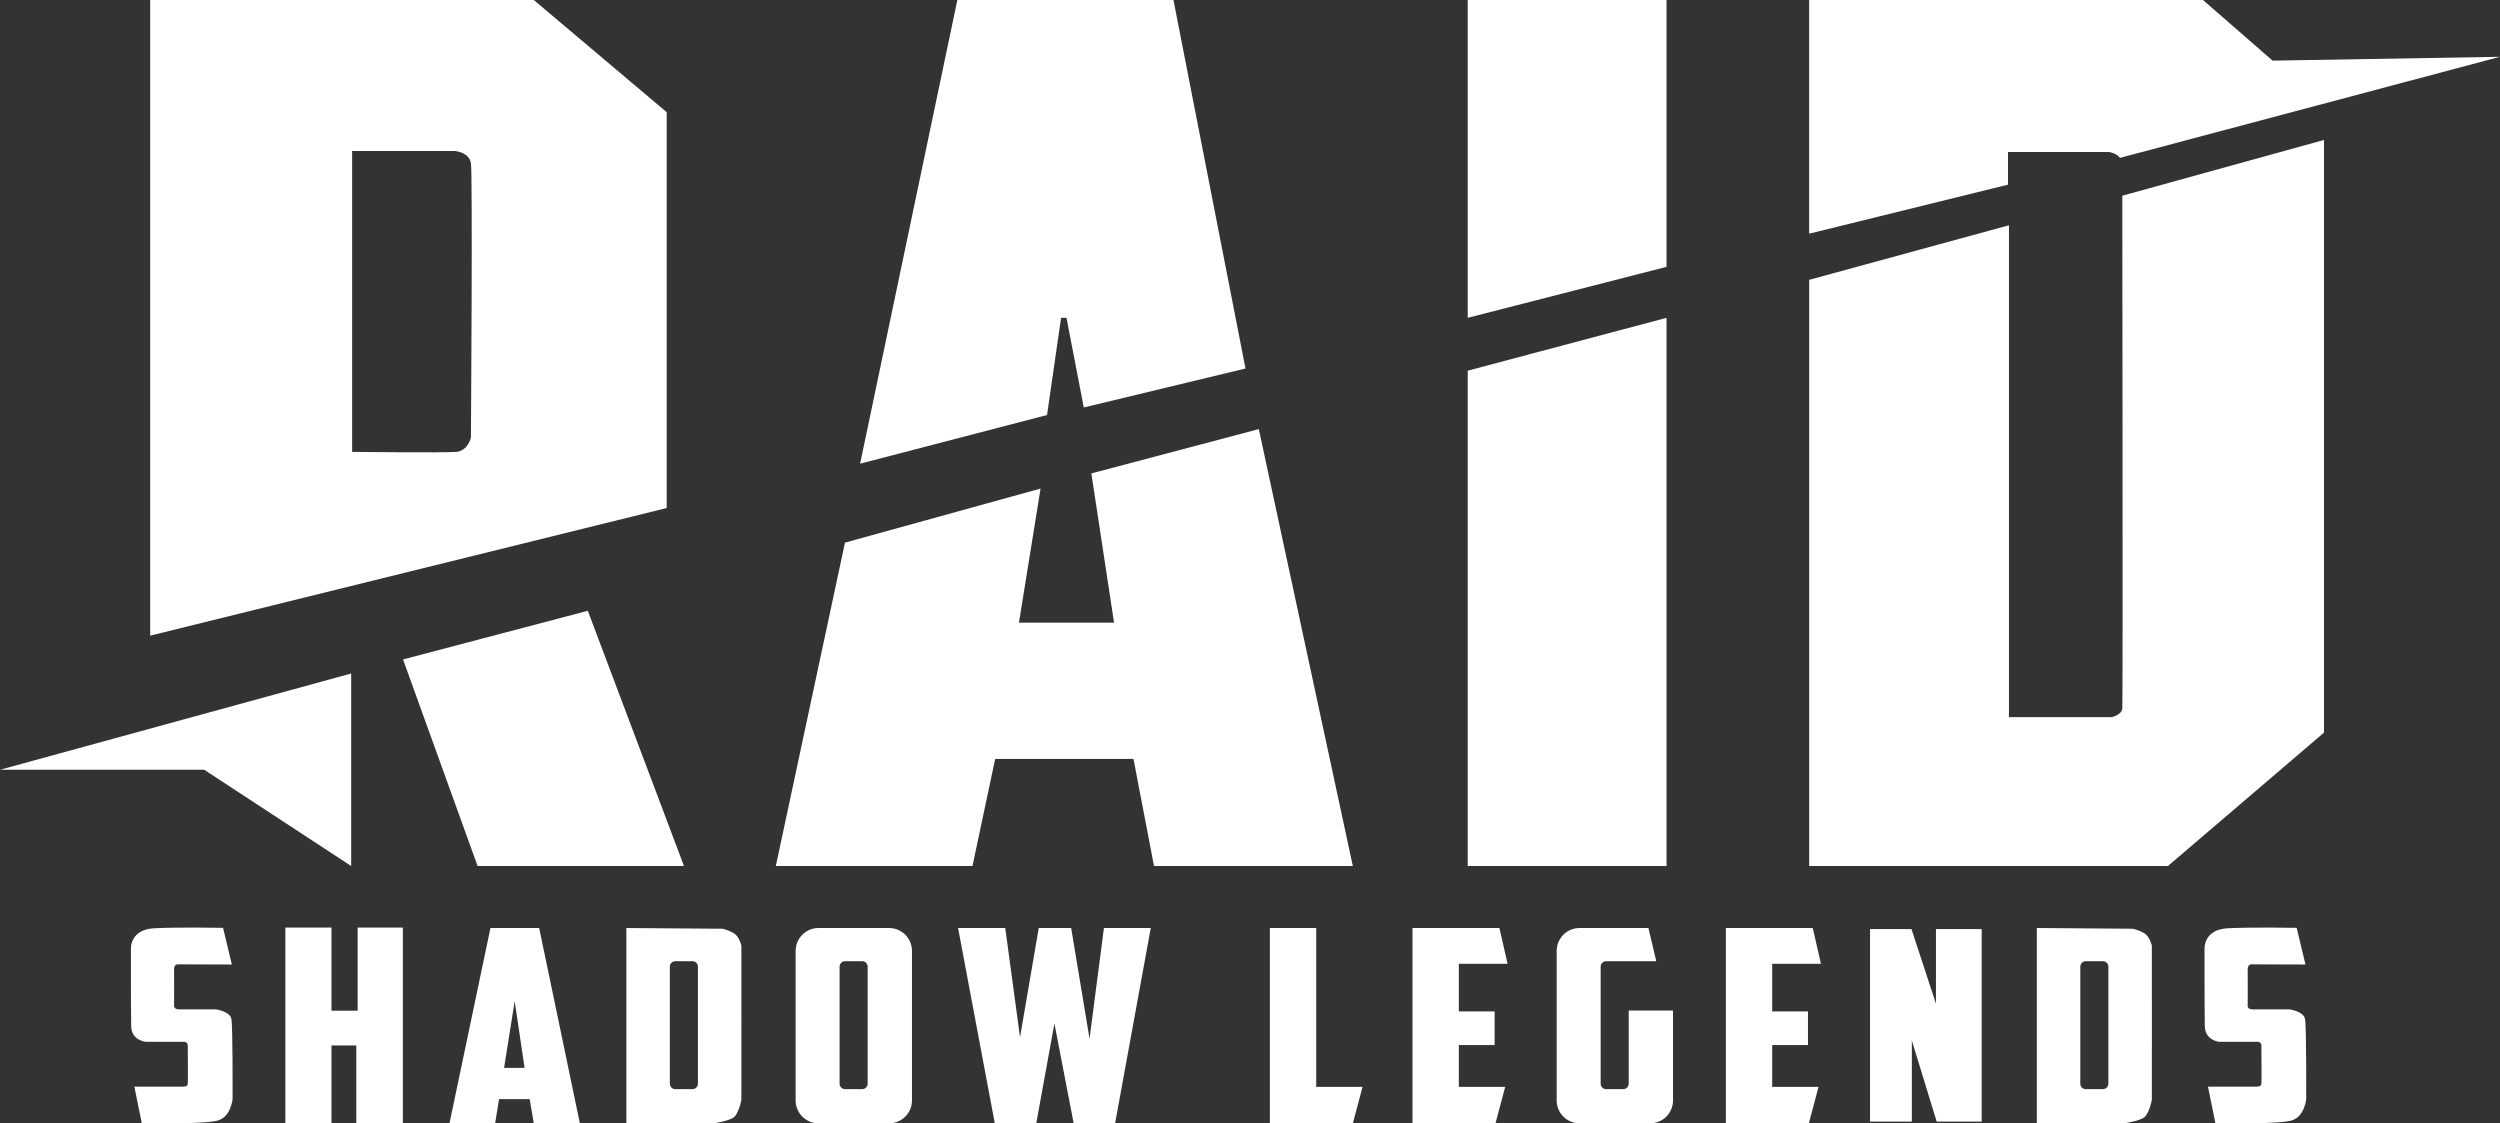 <svg width="247" height="111" viewBox="0 0 247 111" fill="none" xmlns="http://www.w3.org/2000/svg">
								<rect x="0" y="0" width="247" height="111" fill="#333333" stroke="none"/>
								<path d="M34.696 85.562V66.542L0 76.052H20.177L34.696 85.562Z" fill="white"></path>
								<path d="M67.577 85.562L58.075 60.345L39.82 65.153L47.186 85.562H67.577Z" fill="white"></path>
								<path d="M104.835 31.401H105.369L107.077 40.257L123.055 36.409L115.938 0H94.586L84.979 45.812L103.447 41.004L104.835 31.401Z" fill="white"></path>
								<path d="M124.371 42.394L107.825 46.774L110.067 61.519H100.672L102.807 48.27L83.483 53.613L76.651 85.562H96.081L98.323 74.983H111.988L114.016 85.562H133.659L124.371 42.394Z" fill="white"></path>
								<path d="M164.654 31.401L145.011 36.623V85.562H164.654V31.401Z" fill="white"></path>
								<path d="M164.654 0H145.011V31.401L164.654 26.365V0Z" fill="white"></path>
								<path d="M209.683 70.008C209.612 70.65 208.638 70.852 208.638 70.852H198.485V22.257L178.748 27.647V85.562H214.19L229.611 72.383V13.827L209.683 19.336C209.683 19.336 209.753 69.367 209.683 70.008Z" fill="white"></path>
								<path d="M198.389 15.015H208.353C208.353 15.015 209.088 15.11 209.456 15.596L246.999 5.612L224.532 5.991L217.653 0H178.746V23.088L198.389 18.244V15.015Z" fill="white"></path>
								<path d="M21.352 99.728C21.352 99.728 18.309 99.728 17.713 99.728C17.118 99.728 17.198 99.328 17.198 99.328C17.198 99.328 17.215 96.362 17.198 95.793C17.181 95.223 17.607 95.277 17.607 95.277L22.909 95.294L22.037 91.67C22.037 91.67 17.57 91.589 15.214 91.714C12.857 91.838 12.936 93.69 12.936 93.69C12.936 93.69 12.927 100.013 12.963 101.411C12.999 102.809 14.395 102.933 14.395 102.933C14.395 102.933 18.007 102.933 18.23 102.933C18.453 102.933 18.55 103.2 18.55 103.2C18.55 103.2 18.587 106.816 18.55 107.11C18.515 107.404 18.019 107.36 18.019 107.36H13.274L14.012 110.985C14.012 110.985 20.337 111.1 21.583 110.69C22.829 110.281 22.98 108.589 22.98 108.589C22.98 108.589 23.006 101.42 22.863 100.673C22.722 99.925 21.352 99.728 21.352 99.728Z" fill="white"></path>
								<path d="M226.225 99.728C226.225 99.728 223.182 99.728 222.586 99.728C221.991 99.728 222.071 99.328 222.071 99.328C222.071 99.328 222.088 96.362 222.071 95.793C222.054 95.223 222.48 95.277 222.48 95.277L227.782 95.294L226.91 91.67C226.91 91.67 222.444 91.589 220.087 91.714C217.729 91.838 217.809 93.69 217.809 93.69C217.809 93.69 217.8 100.013 217.836 101.411C217.872 102.809 219.268 102.933 219.268 102.933C219.268 102.933 222.88 102.933 223.103 102.933C223.326 102.933 223.424 103.2 223.424 103.2C223.424 103.2 223.46 106.816 223.424 107.11C223.388 107.404 222.892 107.36 222.892 107.36H218.148L218.886 110.985C218.886 110.985 225.211 111.1 226.457 110.69C227.703 110.281 227.854 108.589 227.854 108.589C227.854 108.589 227.881 101.42 227.738 100.673C227.595 99.925 226.225 99.728 226.225 99.728Z" fill="white"></path>
								<path d="M35.336 99.857H32.751V91.644H28.195V111H32.751V103.29H35.202V111H39.802V91.644H35.336V99.857Z" fill="white"></path>
								<path d="M107.646 102.622L105.831 91.688H102.628L100.779 102.48L99.319 91.688H94.658L98.287 110.985H102.38L104.177 101.126L106.081 110.992L110.172 110.985L113.696 91.688H109.069L107.646 102.622Z" fill="white"></path>
								<path d="M130.042 91.688H125.463V110.985L133.659 110.992L134.621 107.384H130.042V91.688Z" fill="white"></path>
								<path d="M148.949 95.226L148.143 91.688H144.133H139.554V110.985L147.751 110.992L148.713 107.384H144.133V103.251H147.669V99.927H144.133V95.226H148.949Z" fill="white"></path>
								<path d="M179.909 95.226L179.102 91.688H175.093H170.515V110.985L178.71 110.992L179.672 107.384H175.093V103.251H178.628V99.927H175.093V95.226H179.909Z" fill="white"></path>
								<path d="M87.843 91.688H80.868C79.619 91.688 78.608 92.701 78.608 93.95V108.723C78.608 109.972 79.621 110.984 80.868 110.984H87.843C89.091 110.984 90.102 109.971 90.102 108.723V93.95C90.102 92.7 89.091 91.688 87.843 91.688ZM85.725 107.065C85.725 107.365 85.482 107.608 85.183 107.608H83.493C83.194 107.608 82.951 107.365 82.951 107.065V95.508C82.951 95.209 83.194 94.965 83.493 94.965H85.183C85.482 94.965 85.725 95.209 85.725 95.508V107.065V107.065Z" fill="white"></path>
								<path d="M72.476 92.187C71.907 91.866 71.385 91.759 71.385 91.759L61.883 91.688V110.985H70.496C70.496 110.985 72.251 110.743 72.619 110.281C72.986 109.819 73.236 108.856 73.248 108.642C73.26 108.429 73.248 93.422 73.248 93.422C73.248 93.422 73.046 92.508 72.476 92.187ZM68.956 107.065C68.956 107.365 68.713 107.608 68.414 107.608H66.722C66.423 107.608 66.18 107.365 66.18 107.065V95.508C66.18 95.209 66.423 94.965 66.722 94.965H68.412C68.712 94.965 68.955 95.209 68.955 95.508V107.065H68.956Z" fill="white"></path>
								<path d="M211.83 92.187C211.261 91.866 210.739 91.759 210.739 91.759L201.237 91.688V110.985H209.849C209.849 110.985 211.605 110.743 211.973 110.281C212.34 109.819 212.589 108.856 212.601 108.642C212.613 108.429 212.601 93.422 212.601 93.422C212.601 93.422 212.398 92.508 211.83 92.187ZM208.309 107.065C208.309 107.365 208.066 107.608 207.767 107.608H206.076C205.777 107.608 205.534 107.365 205.534 107.065V95.508C205.534 95.209 205.777 94.965 206.076 94.965H207.767C208.066 94.965 208.309 95.209 208.309 95.508V107.065Z" fill="white"></path>
								<path d="M48.456 91.688L44.41 110.985H48.918L49.309 108.594H52.334L52.737 110.985H57.291L53.27 91.688H48.456V91.688ZM49.802 105.507L50.851 98.918L51.83 105.507H49.802Z" fill="white"></path>
								<path d="M160.918 107.065C160.918 107.365 160.675 107.608 160.376 107.608H158.686C158.387 107.608 158.144 107.365 158.144 107.065V95.508C158.144 95.209 158.387 94.965 158.686 94.965H159.228H160.375H163.639L162.864 91.688H156.059C154.811 91.688 153.8 92.701 153.8 93.95V108.723C153.8 109.972 154.812 110.984 156.059 110.984H163.035C164.283 110.984 165.294 109.971 165.294 108.723V99.843H160.917V107.065H160.918Z" fill="white"></path>
								<path d="M191.272 99.167L188.853 91.794H184.76V110.814H188.889V102.801L191.343 110.814H195.792V91.794H191.272V99.167Z" fill="white"></path>
								<path d="M65.869 11.085L52.738 0H14.839V62.802L65.869 50.194V11.085ZM46.528 43.223C46.528 43.223 46.249 44.553 45.063 44.648C43.877 44.743 34.791 44.648 34.791 44.648V14.92H44.944C44.944 14.92 46.35 15.022 46.528 16.126C46.706 17.23 46.528 43.223 46.528 43.223Z" fill="white"></path>
							</svg>